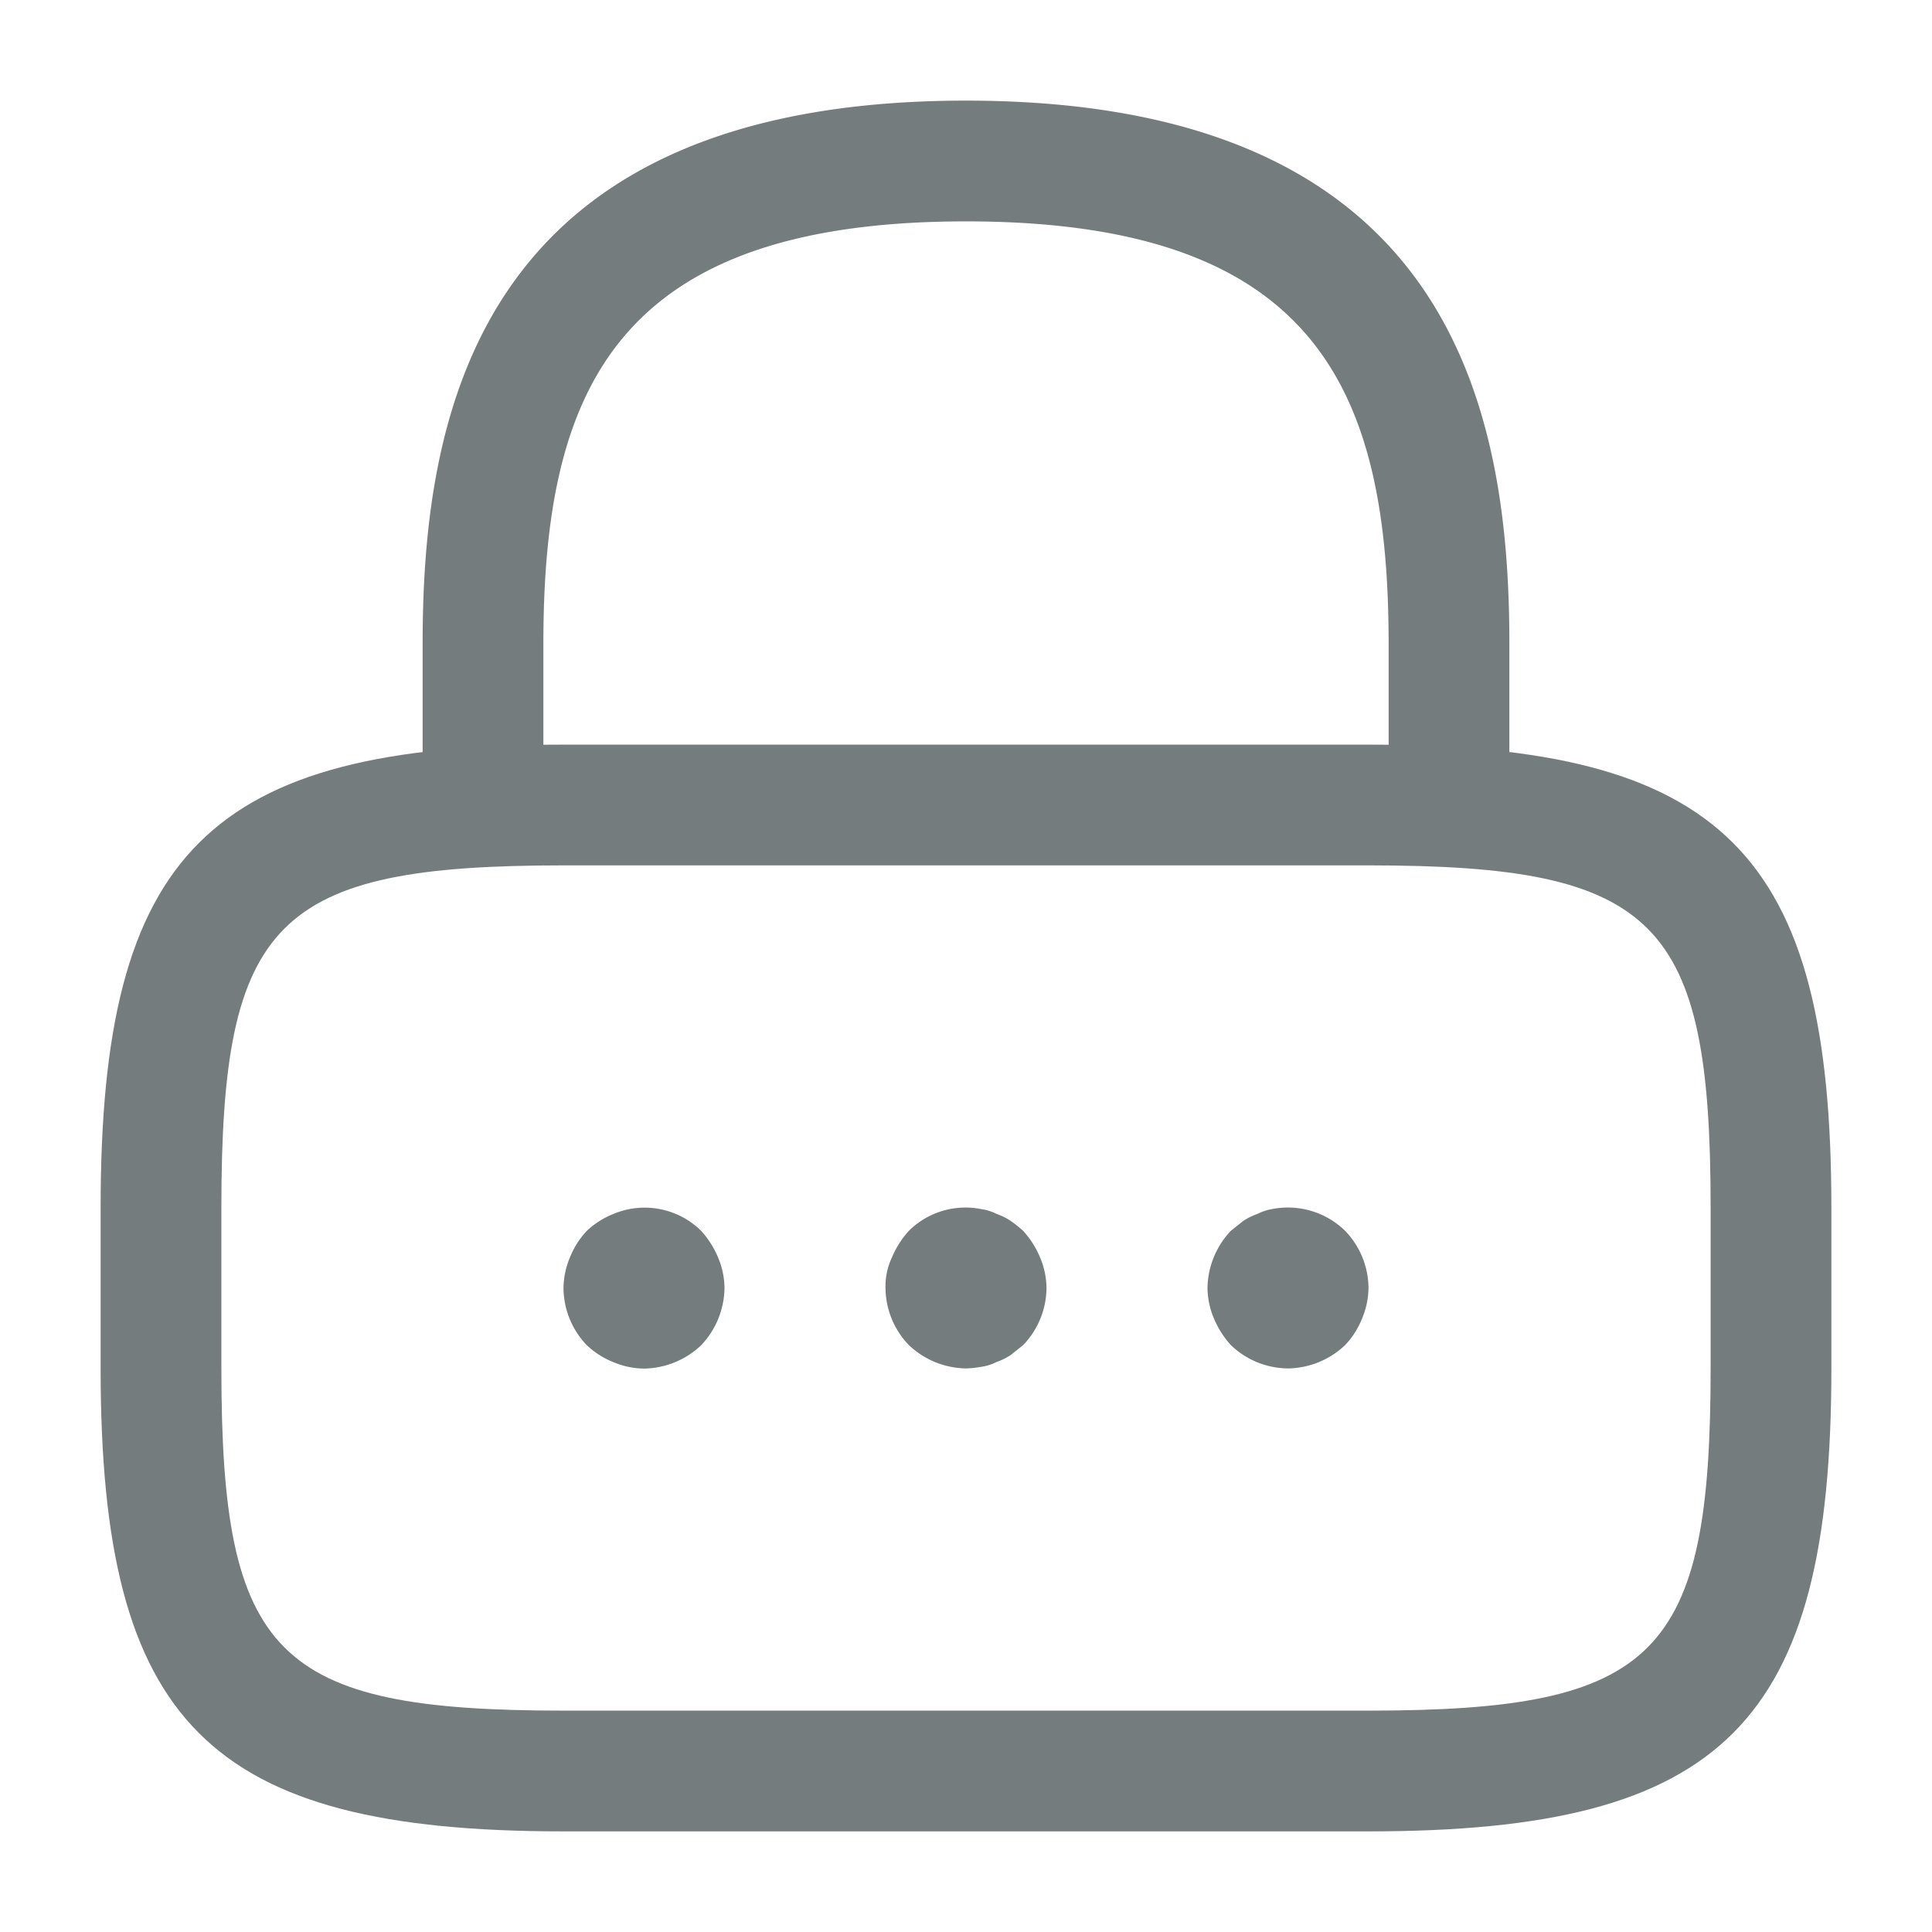 <svg xmlns="http://www.w3.org/2000/svg" width="24" height="24" viewBox="0 0 24 24">
  <g id="vuesax_outline_lock" data-name="vuesax/outline/lock" transform="translate(-108 -316)">
    <g id="lock">
      <path id="Vector" d="M12.75,9.5A.755.755,0,0,1,12,8.75v-2C12,3.6,11.11,1.5,6.75,1.5S1.5,3.6,1.5,6.75v2a.755.755,0,0,1-.75.75A.755.755,0,0,1,0,8.75v-2C0,3.85.7,0,6.75,0S13.5,3.85,13.5,6.75v2A.755.755,0,0,1,12.75,9.5Z" transform="translate(113.25 317.25)" fill="#757c7e"/>
      <path id="Vector-2" data-name="Vector" d="M15.75,13.5h-10C1.34,13.5,0,12.16,0,7.75v-2C0,1.34,1.34,0,5.75,0h10c4.41,0,5.75,1.34,5.75,5.75v2C21.5,12.16,20.16,13.5,15.75,13.5Zm-10-12c-3.58,0-4.25.68-4.25,4.25v2c0,3.57.67,4.25,4.25,4.25h10C19.33,12,20,11.32,20,7.75v-2c0-3.57-.67-4.25-4.25-4.25Z" transform="translate(109.25 325.25)" fill="#757c7e"/>
      <path id="Vector-3" data-name="Vector" d="M1,2a1,1,0,0,1-.38-.08,1.032,1.032,0,0,1-.33-.21A1.033,1.033,0,0,1,0,1,1,1,0,0,1,.08.619,1.032,1.032,0,0,1,.29.289,1.032,1.032,0,0,1,.62.079a1,1,0,0,1,1.09.21,1.155,1.155,0,0,1,.21.33A1,1,0,0,1,2,1a1.052,1.052,0,0,1-.29.71A1.052,1.052,0,0,1,1,2Z" transform="translate(115 331.001)" fill="#757c7e"/>
      <path id="Vector-4" data-name="Vector" d="M1,2a1.052,1.052,0,0,1-.71-.29A1.033,1.033,0,0,1,0,1,.839.839,0,0,1,.08.621,1.155,1.155,0,0,1,.29.291a1,1,0,0,1,.9-.27.6.6,0,0,1,.19.06.757.757,0,0,1,.18.09,1.576,1.576,0,0,1,.15.12,1.155,1.155,0,0,1,.21.33A1,1,0,0,1,2,1a1.033,1.033,0,0,1-.29.71l-.15.12a.757.757,0,0,1-.18.09.6.6,0,0,1-.19.06A1.225,1.225,0,0,1,1,2Z" transform="translate(119 330.999)" fill="#757c7e"/>
      <path id="Vector-5" data-name="Vector" d="M1,2a1.033,1.033,0,0,1-.71-.29,1.155,1.155,0,0,1-.21-.33A1,1,0,0,1,0,1,1.052,1.052,0,0,1,.29.291L.44.171A.757.757,0,0,1,.62.081.636.636,0,0,1,.8.021a1.018,1.018,0,0,1,.91.27A1.033,1.033,0,0,1,2,1a1,1,0,0,1-.08.38,1.032,1.032,0,0,1-.21.33A1.052,1.052,0,0,1,1,2Z" transform="translate(123 330.999)" fill="#757c7e"/>
      <path id="Vector-6" data-name="Vector" d="M0,0H24V24H0Z" transform="translate(108 316)" fill="none" opacity="0"/>
    </g>
  </g>
</svg>
